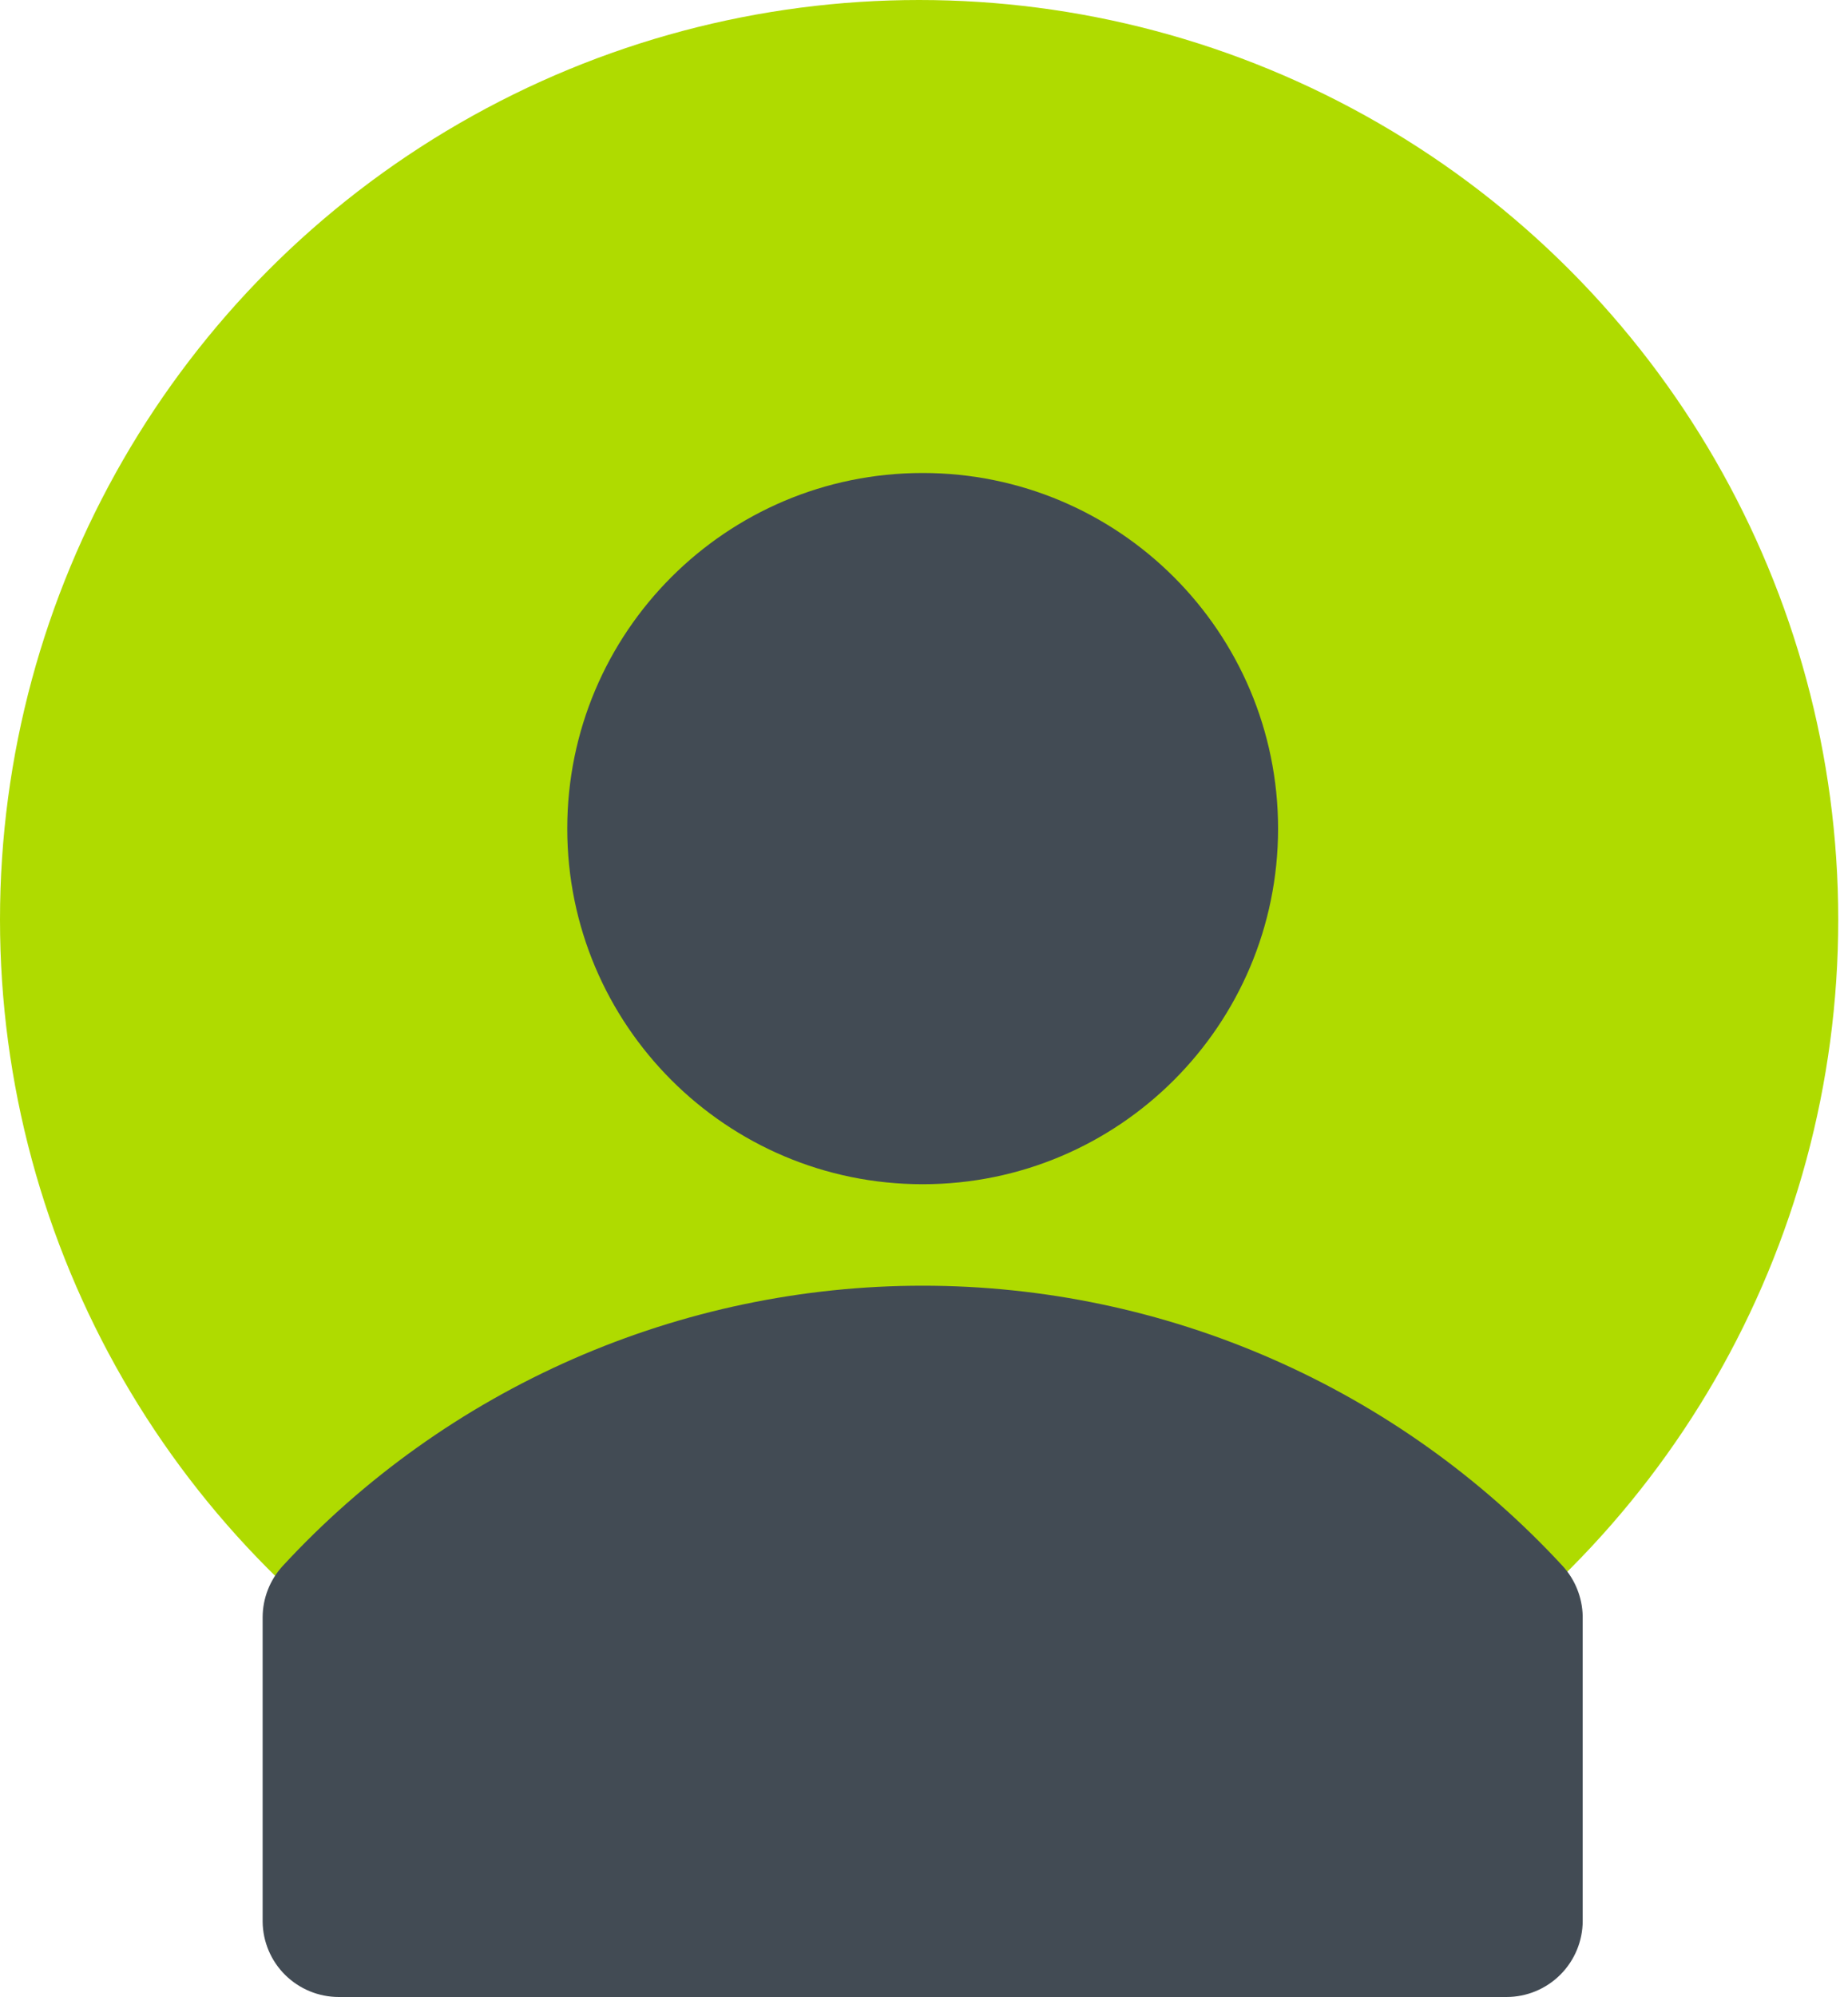 <svg width="25" height="27" viewBox="0 0 25 27" fill="none" xmlns="http://www.w3.org/2000/svg">
<circle cx="12.434" cy="12.434" r="12.434" fill="#AFDB00"/>
<path d="M21.143 21.176C20.039 19.98 18.7 19.026 17.209 18.373C15.719 17.72 14.109 17.383 12.482 17.383C10.854 17.383 9.245 17.72 7.754 18.373C6.264 19.026 4.924 19.98 3.821 21.176C3.65 21.364 3.555 21.608 3.553 21.862V25.983C3.556 26.254 3.666 26.513 3.859 26.703C4.052 26.893 4.312 27 4.583 27H20.38C20.654 27 20.916 26.891 21.109 26.698C21.302 26.505 21.411 26.243 21.411 25.97V21.849C21.405 21.599 21.31 21.36 21.143 21.176Z" fill="#424B54"/>
<path d="M12.482 16.011C15.137 16.011 17.29 13.858 17.29 11.203C17.29 8.547 15.137 6.395 12.482 6.395C9.826 6.395 7.674 8.547 7.674 11.203C7.674 13.858 9.826 16.011 12.482 16.011Z" fill="#424B54"/>
</svg>
